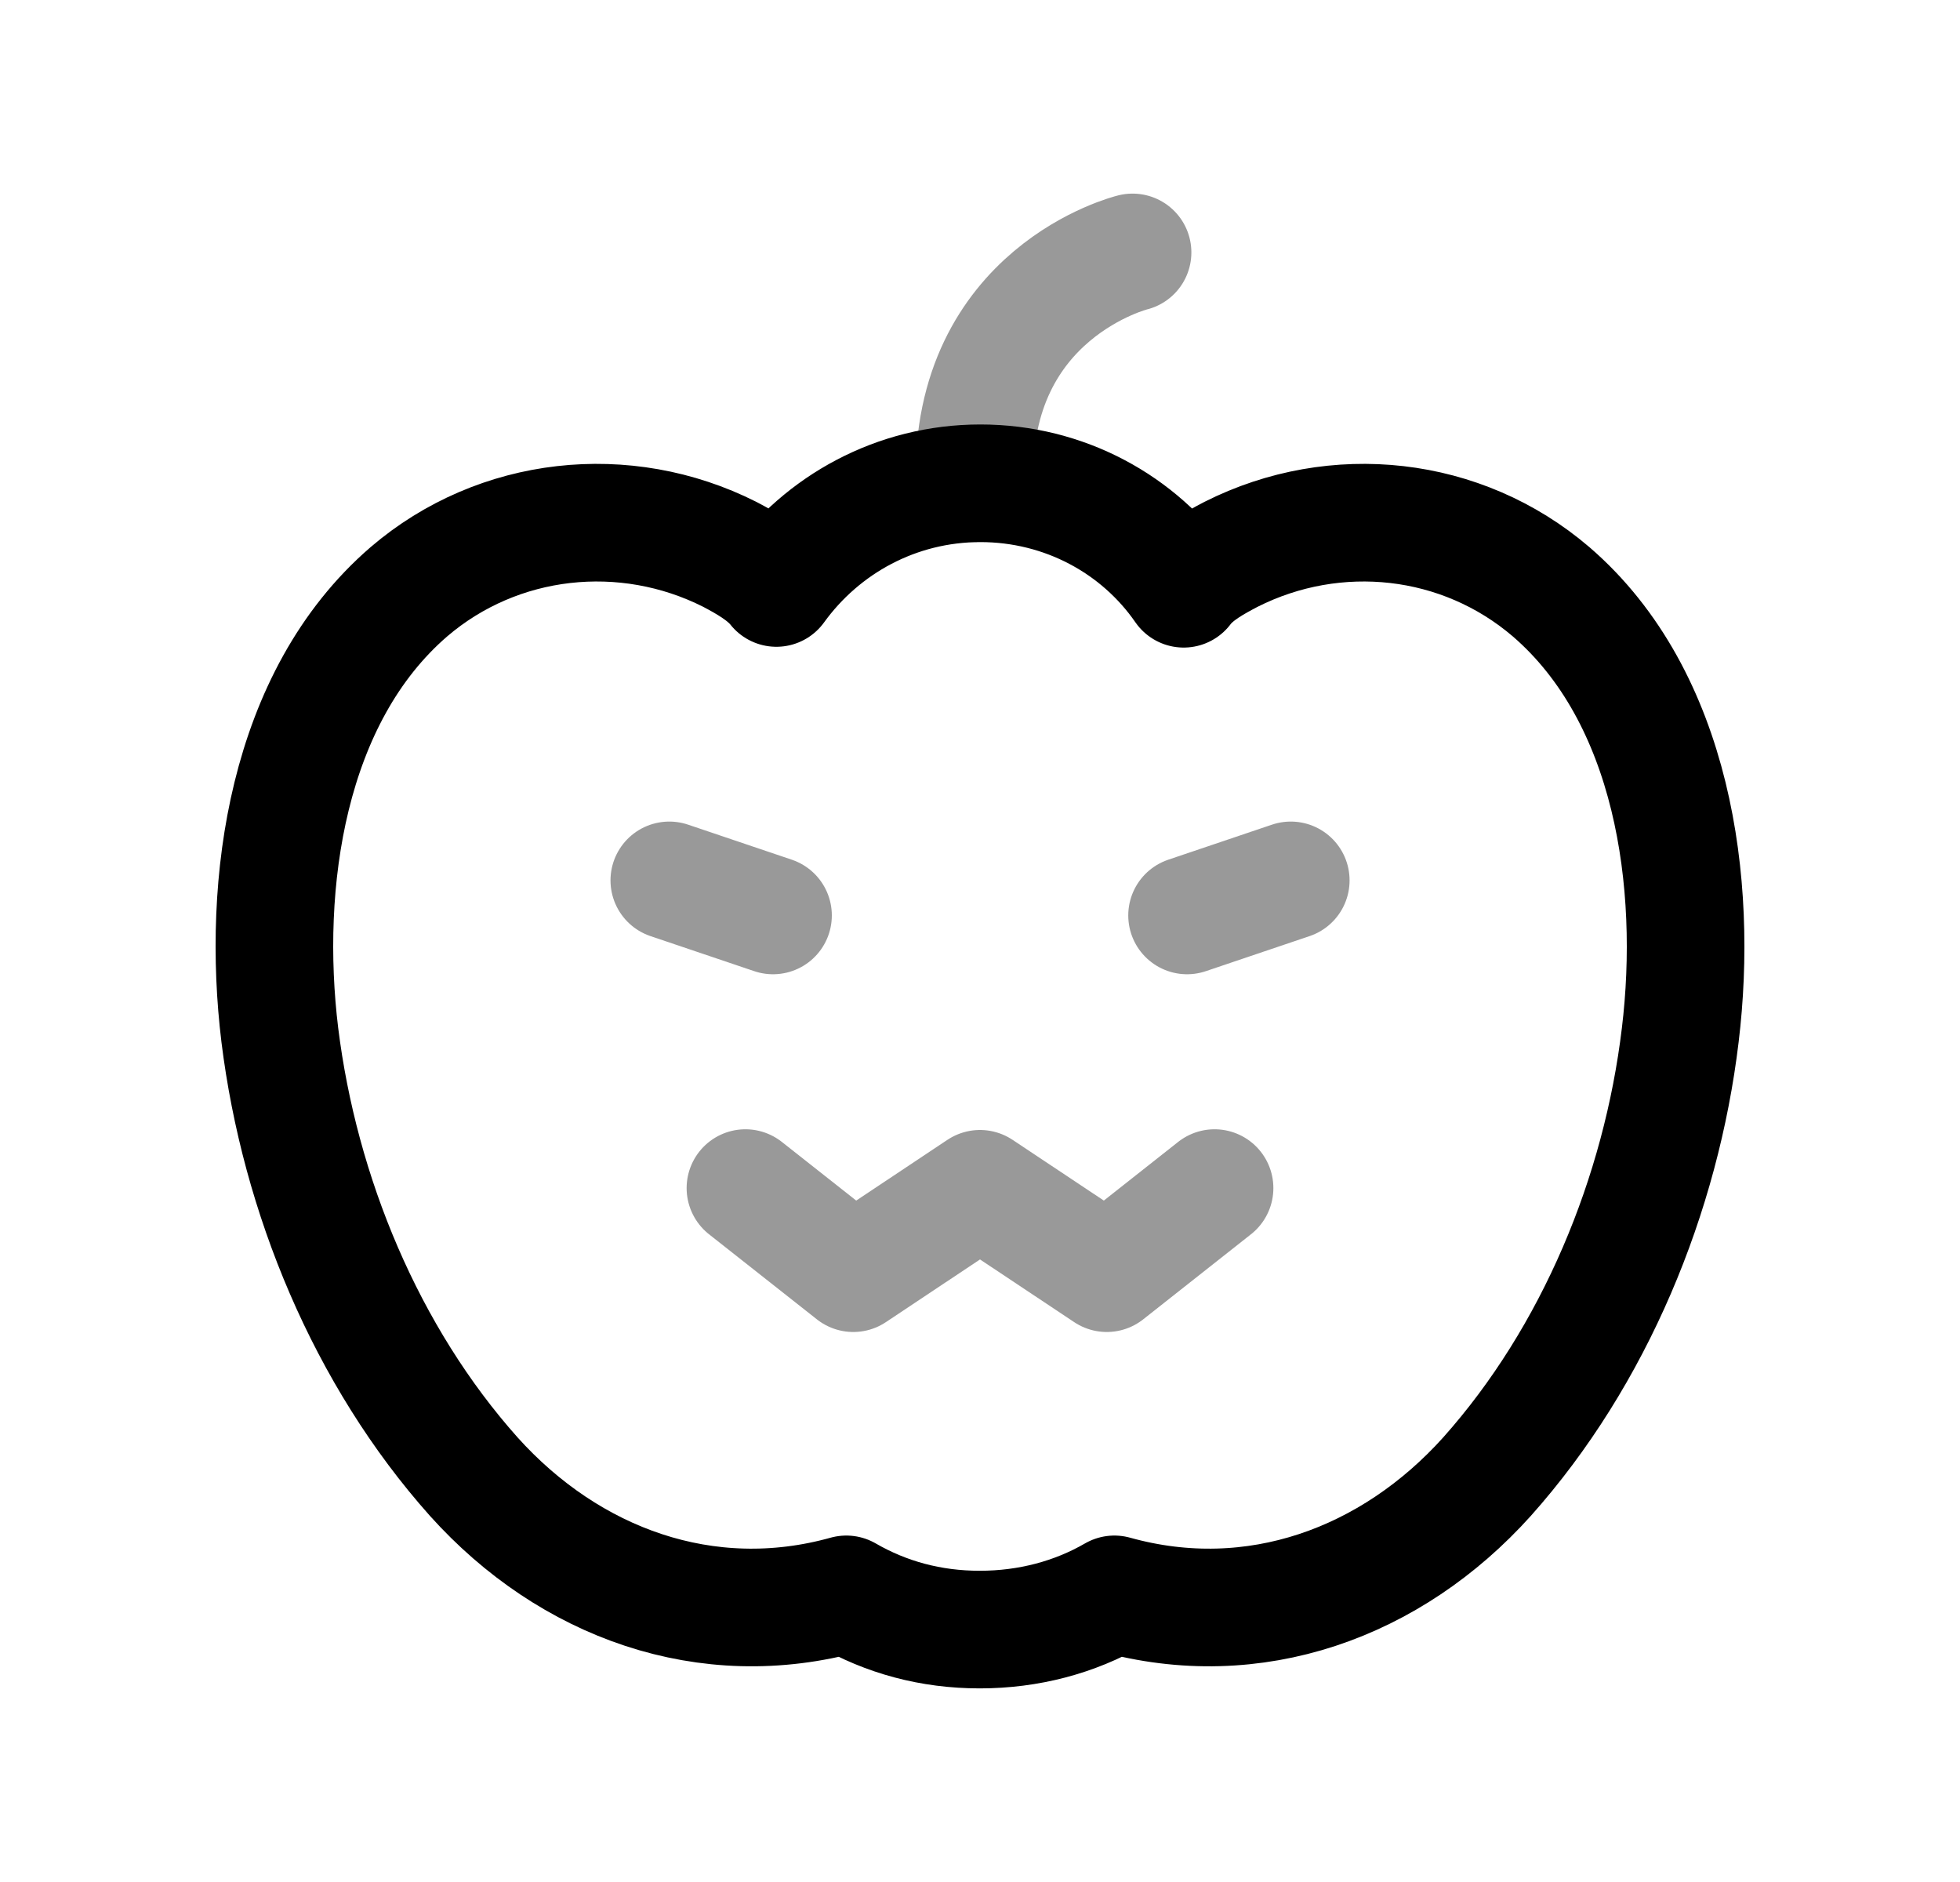 <svg width="25" height="24" viewBox="0 0 25 24" fill="none" xmlns="http://www.w3.org/2000/svg">
<path d="M6.044 18.832C7.262 20.186 9.012 20.829 10.795 20.332C11.302 20.625 11.872 20.781 12.496 20.781C13.12 20.781 13.707 20.625 14.214 20.332C15.998 20.829 17.748 20.186 18.966 18.832C20.34 17.292 21.188 15.236 21.432 13.198C21.665 11.269 21.344 8.891 19.784 7.546C18.645 6.571 17.037 6.396 15.702 7.069C15.496 7.177 15.243 7.313 15.098 7.508C14.532 6.689 13.577 6.163 12.505 6.163C11.433 6.163 10.488 6.689 9.903 7.498C9.757 7.313 9.513 7.177 9.308 7.069C7.973 6.396 6.355 6.571 5.216 7.546C3.656 8.891 3.334 11.269 3.569 13.198C3.822 15.236 4.67 17.292 6.044 18.832Z" stroke="black" stroke-width="1.5" stroke-linecap="round" stroke-linejoin="round"/>
<path opacity="0.4" d="M12.429 6.162C12.371 3.726 14.446 3.219 14.446 3.219" stroke="black" stroke-width="1.5" stroke-linecap="round" stroke-linejoin="round"/>
<path opacity="0.4" d="M9.508 15.151L10.884 16.236L12.5 15.16L14.117 16.236L15.492 15.151" stroke="black" stroke-width="1.5" stroke-linecap="round" stroke-linejoin="round"/>
<path opacity="0.4" d="M9.86 11.674L8.537 11.227" stroke="black" stroke-width="1.5" stroke-linecap="round" stroke-linejoin="round"/>
<path opacity="0.4" d="M15.141 11.674L16.464 11.227" stroke="black" stroke-width="1.5" stroke-linecap="round" stroke-linejoin="round"/>
</svg>